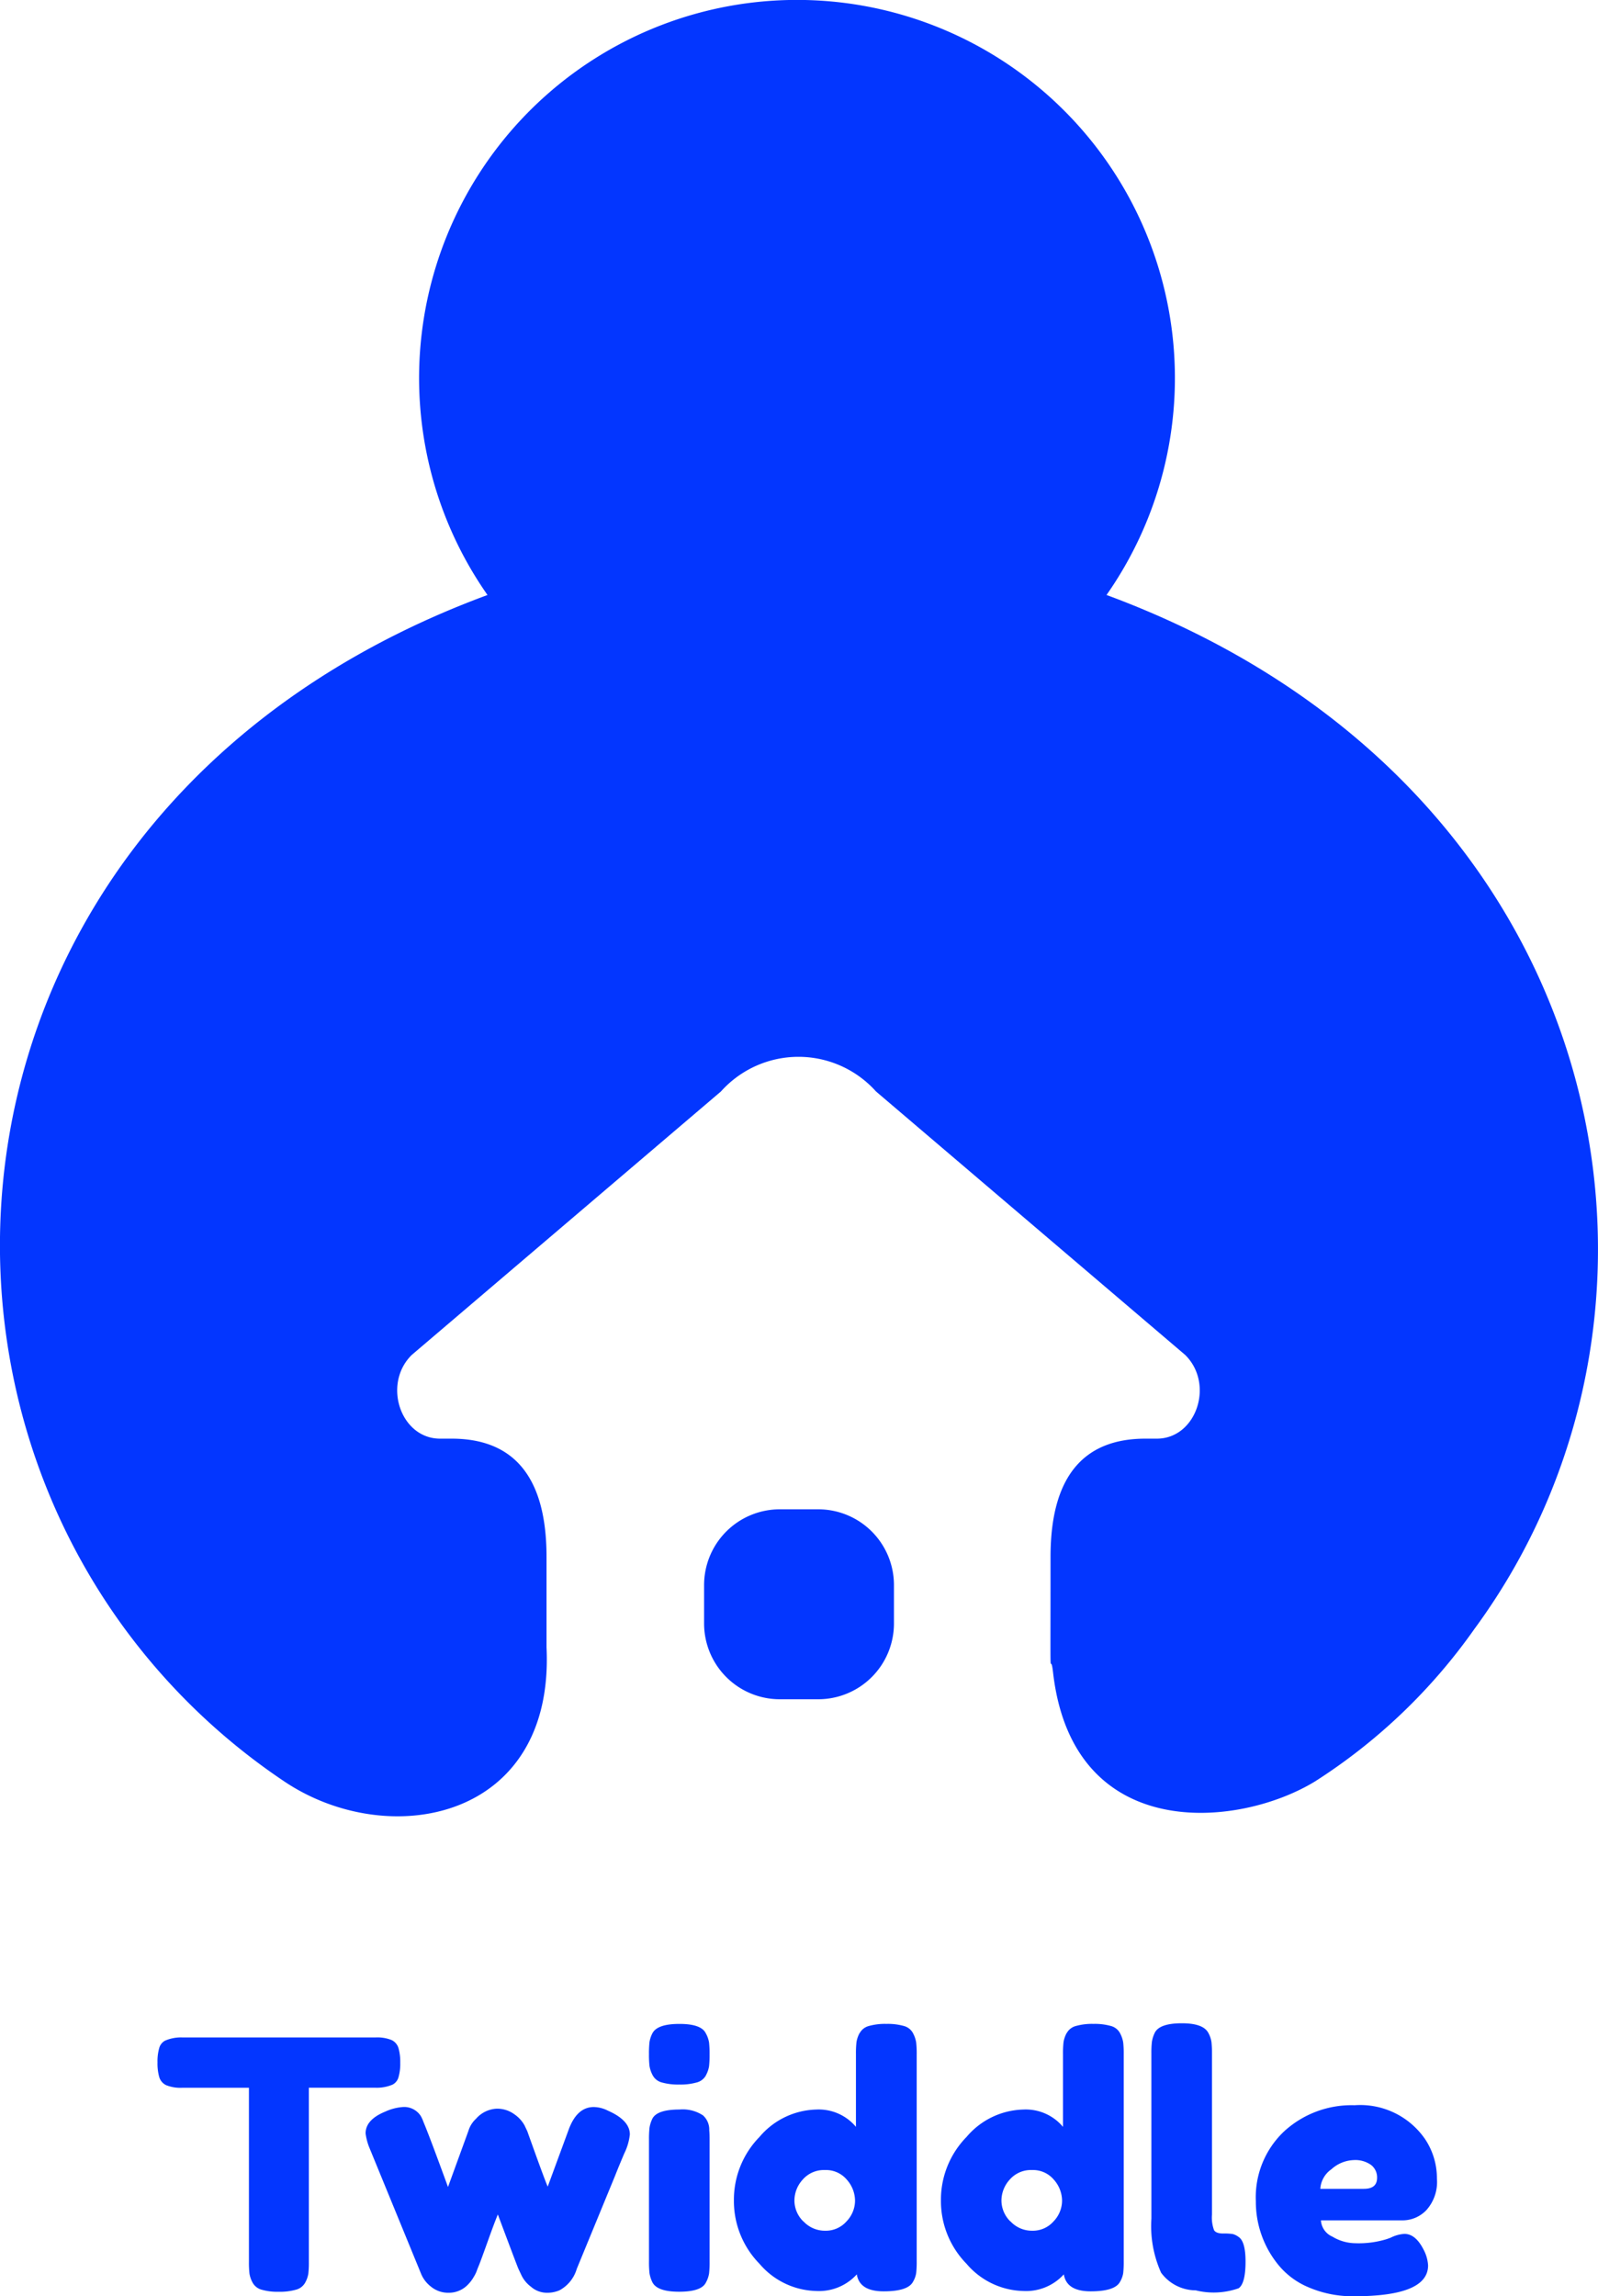 <svg xmlns="http://www.w3.org/2000/svg" width="69.631" height="100" viewBox="0 0 69.631 100">
  <g id="Group_19530" data-name="Group 19530" transform="translate(-127.5 -338)">
    <g id="Group_1" data-name="Group 1" transform="translate(127.5 338)">
      <path id="Path_1" data-name="Path 1" d="M388.645,197.912a16.467,16.467,0,1,0-26.973,0c-22,8.122-26.255,30.81-15.8,45.027a27.942,27.942,0,0,0,6.947,6.643c4.523,3.039,11.786,1.72,11.425-5.844V239.8c0-3.739-1.645-5.147-4.133-5.147h-.505c-1.719,0-2.523-2.378-1.233-3.647l13.471-11.473a4.537,4.537,0,0,1,6.757,0l13.471,11.473c1.29,1.27.486,3.647-1.233,3.647h-.5c-2.489,0-4.133,1.408-4.133,5.147,0,6.643-.032,3.8.11,5.038.859,7.457,8.051,6.795,11.414,4.743a24.8,24.8,0,0,0,6.948-6.643c10.458-14.217,5.967-36.9-16.033-45.027" transform="translate(-340.43 -172)" fill="#0336ff"/>
      <path id="Rectangle_1" data-name="Rectangle 1" d="M3.3,0H4.973a3.3,3.3,0,0,1,3.3,3.3V4.972a3.3,3.3,0,0,1-3.3,3.3H3.3A3.3,3.3,0,0,1,0,4.974V3.3A3.3,3.3,0,0,1,3.3,0Z" transform="translate(30.68 65.73)" fill="#0336ff"/>
    </g>
    <path id="Path_35452" data-name="Path 35452" d="M-47.064-19.531h8.388a1.669,1.669,0,0,1,.709.113.572.572,0,0,1,.3.355,2.181,2.181,0,0,1,.075.634,2.1,2.1,0,0,1-.075.626.518.518,0,0,1-.256.324,1.758,1.758,0,0,1-.769.136h-2.882v7.589a4.181,4.181,0,0,1-.023.513,1.225,1.225,0,0,1-.136.385.639.639,0,0,1-.4.309,2.572,2.572,0,0,1-.754.091,2.494,2.494,0,0,1-.747-.091.637.637,0,0,1-.392-.309,1.218,1.218,0,0,1-.136-.392,4.383,4.383,0,0,1-.023-.52v-7.573h-2.9a1.669,1.669,0,0,1-.709-.113.572.572,0,0,1-.3-.355,2.181,2.181,0,0,1-.075-.634,2.1,2.1,0,0,1,.075-.626.518.518,0,0,1,.256-.324A1.757,1.757,0,0,1-47.064-19.531Zm18.511,3.183q.966.422.966,1.041a2.446,2.446,0,0,1-.241.822q-.241.566-.407.988L-29.9-9.454a1.558,1.558,0,0,1-.754.935,1.358,1.358,0,0,1-.573.106,1.054,1.054,0,0,1-.671-.264,1.355,1.355,0,0,1-.43-.536l-.121-.256q-.121-.3-.89-2.354-.151.362-.445,1.184t-.377,1.026q-.083.2-.106.272a1.68,1.68,0,0,1-.128.249,1.548,1.548,0,0,1-.241.317,1.142,1.142,0,0,1-.83.362,1.184,1.184,0,0,1-.785-.264,1.375,1.375,0,0,1-.422-.536l-2.278-5.552a2.525,2.525,0,0,1-.151-.588q0-.6.86-.95a2.21,2.21,0,0,1,.785-.2.856.856,0,0,1,.49.128.859.859,0,0,1,.264.256,1.381,1.381,0,0,1,.121.264q.256.6,1.071,2.836l.89-2.444a1.179,1.179,0,0,1,.332-.528,1.272,1.272,0,0,1,.89-.438,1.265,1.265,0,0,1,.777.241,1.443,1.443,0,0,1,.445.483l.121.256q.754,2.112.89,2.414l.92-2.5q.362-.966,1.086-.966A1.4,1.4,0,0,1-28.552-16.348Zm1.8,1.267a4.384,4.384,0,0,1,.023-.52,1.4,1.4,0,0,1,.128-.4q.211-.392,1.177-.392a1.6,1.6,0,0,1,1.026.256.831.831,0,0,1,.272.649q.015.151.015.438v5.28a4.383,4.383,0,0,1-.023.52,1.209,1.209,0,0,1-.143.4q-.2.392-1.162.392-.95,0-1.162-.407a1.41,1.41,0,0,1-.128-.392,4.356,4.356,0,0,1-.023-.528Zm2.482-2.8a.639.639,0,0,1-.4.309,2.6,2.6,0,0,1-.762.091,2.6,2.6,0,0,1-.762-.091.633.633,0,0,1-.4-.317,1.294,1.294,0,0,1-.136-.4,4.384,4.384,0,0,1-.023-.52,4.384,4.384,0,0,1,.023-.52,1.232,1.232,0,0,1,.128-.385q.211-.407,1.177-.407.95,0,1.147.407a1.209,1.209,0,0,1,.143.4,4.383,4.383,0,0,1,.023.52,4.383,4.383,0,0,1-.023.52A1.218,1.218,0,0,1-24.275-17.879Zm6.7-1.841a.639.639,0,0,1,.4-.309,2.6,2.6,0,0,1,.762-.091,2.6,2.6,0,0,1,.762.091.633.633,0,0,1,.4.317,1.294,1.294,0,0,1,.136.4,4.383,4.383,0,0,1,.023.52v9.007a4.383,4.383,0,0,1-.023.52,1.073,1.073,0,0,1-.143.385q-.226.407-1.275.407t-1.169-.739a2.222,2.222,0,0,1-1.765.724,3.347,3.347,0,0,1-2.474-1.184,3.9,3.9,0,0,1-1.116-2.761A3.911,3.911,0,0,1-21.937-15.2a3.348,3.348,0,0,1,2.467-1.192,2.118,2.118,0,0,1,1.735.754v-3.168a4.383,4.383,0,0,1,.023-.52A1.218,1.218,0,0,1-17.577-19.72Zm-2.452,8.2a1.271,1.271,0,0,0,.95.407,1.2,1.2,0,0,0,.928-.407,1.307,1.307,0,0,0,.37-.9,1.393,1.393,0,0,0-.355-.913,1.186,1.186,0,0,0-.958-.422,1.218,1.218,0,0,0-.966.415,1.358,1.358,0,0,0-.362.913A1.277,1.277,0,0,0-20.028-11.52Zm11.473-8.2a.639.639,0,0,1,.4-.309,2.6,2.6,0,0,1,.762-.091,2.6,2.6,0,0,1,.762.091.633.633,0,0,1,.4.317,1.294,1.294,0,0,1,.136.4,4.383,4.383,0,0,1,.023.52v9.007a4.383,4.383,0,0,1-.023.52,1.073,1.073,0,0,1-.143.385q-.226.407-1.275.407t-1.169-.739a2.222,2.222,0,0,1-1.765.724,3.347,3.347,0,0,1-2.474-1.184,3.9,3.9,0,0,1-1.116-2.761A3.911,3.911,0,0,1-12.915-15.2a3.348,3.348,0,0,1,2.467-1.192,2.118,2.118,0,0,1,1.735.754v-3.168a4.382,4.382,0,0,1,.023-.52A1.218,1.218,0,0,1-8.555-19.72Zm-2.452,8.2a1.271,1.271,0,0,0,.95.407,1.2,1.2,0,0,0,.928-.407,1.307,1.307,0,0,0,.37-.9,1.393,1.393,0,0,0-.355-.913,1.186,1.186,0,0,0-.958-.422,1.218,1.218,0,0,0-.966.415,1.358,1.358,0,0,0-.362.913A1.277,1.277,0,0,0-11.007-11.52Zm6.14-7.3a4.383,4.383,0,0,1,.023-.52,1.4,1.4,0,0,1,.128-.4q.211-.407,1.177-.407.92,0,1.147.407a1.2,1.2,0,0,1,.143.407,4.59,4.59,0,0,1,.023.528v6.985a1.578,1.578,0,0,0,.091.686q.091.143.4.143a2.415,2.415,0,0,1,.415.023.755.755,0,0,1,.256.128q.3.2.3,1.071,0,.95-.3,1.162a3.27,3.27,0,0,1-1.871.091,1.884,1.884,0,0,1-1.509-.769,4.952,4.952,0,0,1-.422-2.354ZM7.58-13.384a1.832,1.832,0,0,1-.46,1.373,1.435,1.435,0,0,1-1.018.445H2.526a.827.827,0,0,0,.5.709,1.98,1.98,0,0,0,1,.287,4.153,4.153,0,0,0,1.373-.181l.166-.06a1.521,1.521,0,0,1,.6-.166q.483,0,.83.679a1.665,1.665,0,0,1,.2.694q0,1.343-3.213,1.343a4.848,4.848,0,0,1-1.984-.385A3.37,3.37,0,0,1,.64-9.665,4.338,4.338,0,0,1-.31-12.4a3.945,3.945,0,0,1,1.23-3.04,4.344,4.344,0,0,1,3.07-1.139A3.429,3.429,0,0,1,7.067-15.1,3.067,3.067,0,0,1,7.58-13.384ZM4.4-12.939q.573,0,.573-.483a.68.68,0,0,0-.264-.558,1.182,1.182,0,0,0-.754-.211,1.525,1.525,0,0,0-.973.4,1.122,1.122,0,0,0-.483.852Z" transform="translate(182.532 446.262)" fill="#0336ff"/>
  </g>
</svg>
